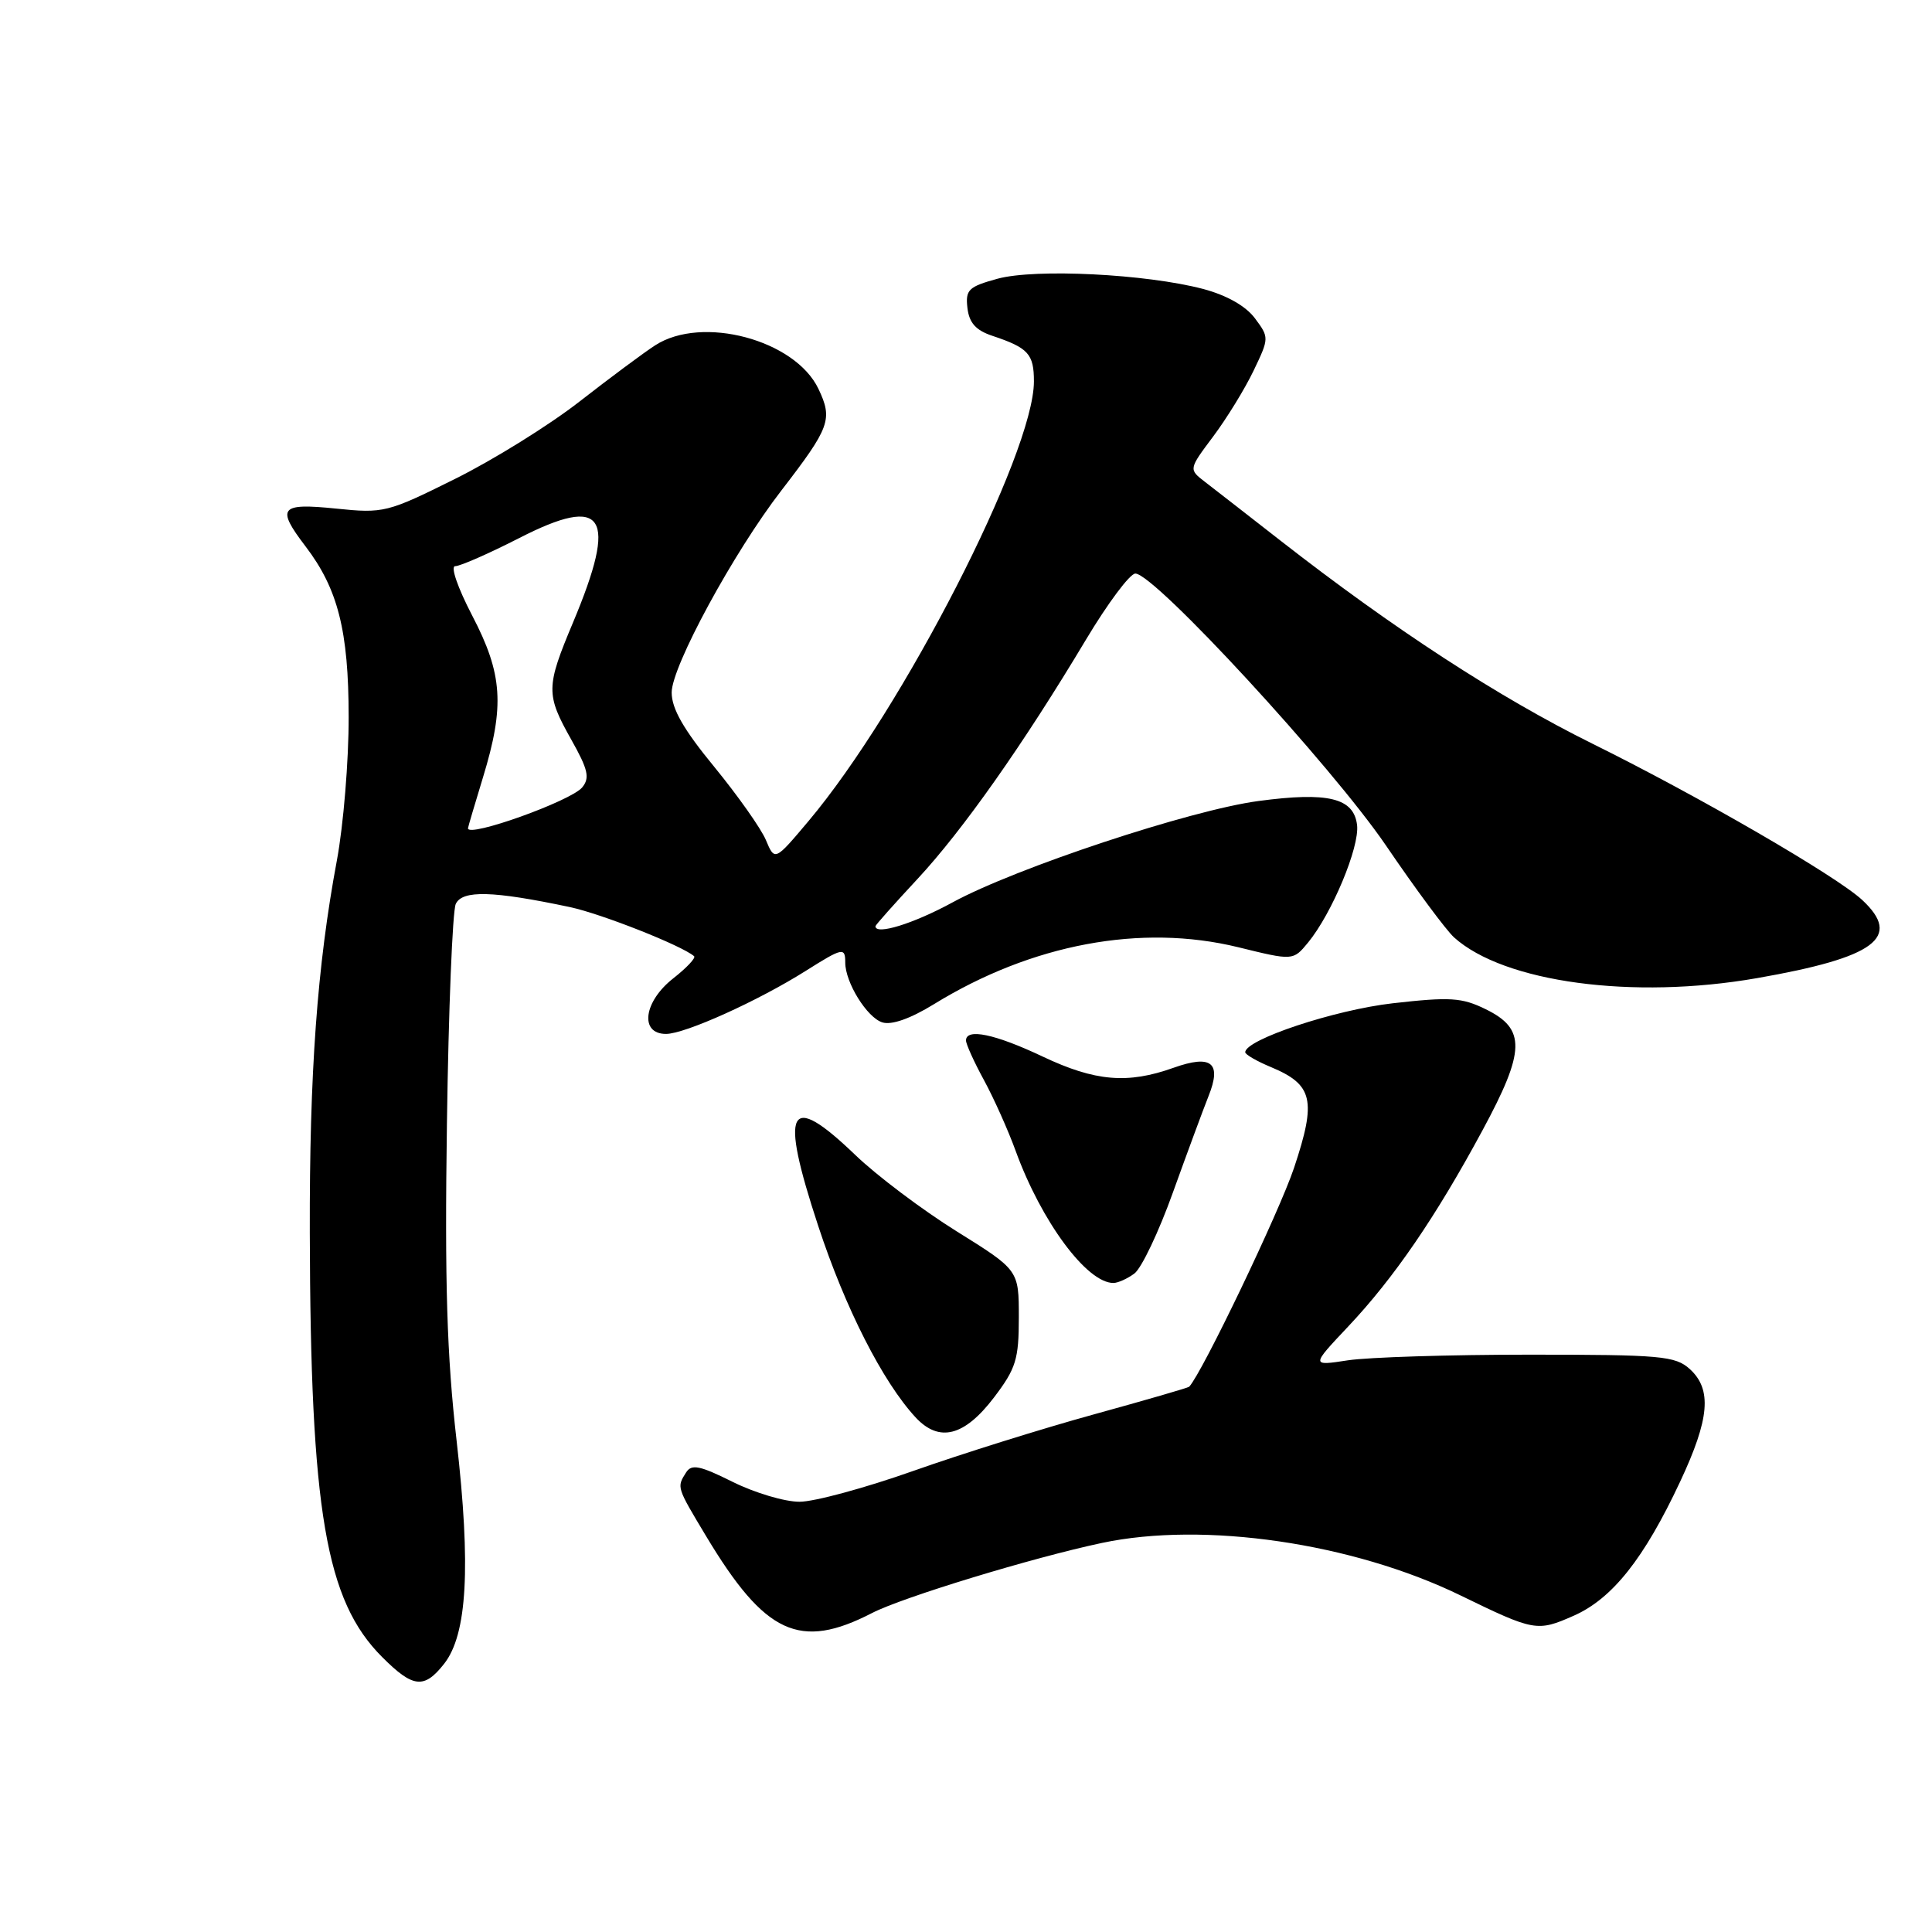 <?xml version="1.0" encoding="UTF-8" standalone="no"?>
<!DOCTYPE svg PUBLIC "-//W3C//DTD SVG 1.1//EN" "http://www.w3.org/Graphics/SVG/1.1/DTD/svg11.dtd" >
<svg xmlns="http://www.w3.org/2000/svg" xmlns:xlink="http://www.w3.org/1999/xlink" version="1.1" viewBox="0 0 256 256">
 <g >
 <path fill="currentColor"
d=" M 58.85 220.46 C 61.91 216.57 62.41 207.61 60.50 190.88 C 59.21 179.61 58.92 170.00 59.22 148.88 C 59.43 133.82 59.96 120.73 60.39 119.78 C 61.26 117.92 65.29 118.03 75.50 120.19 C 79.68 121.08 90.32 125.28 91.97 126.70 C 92.23 126.92 90.99 128.24 89.22 129.63 C 85.28 132.71 84.71 137.00 88.25 137.00 C 90.77 137.00 100.47 132.62 106.79 128.63 C 111.66 125.56 112.00 125.49 112.00 127.55 C 112.00 130.18 114.88 134.83 116.91 135.47 C 118.13 135.86 120.63 134.98 123.75 133.06 C 136.72 125.08 151.21 122.37 164.06 125.51 C 171.34 127.30 171.34 127.30 173.32 124.90 C 176.49 121.04 180.16 112.25 179.82 109.33 C 179.39 105.73 175.99 104.90 166.74 106.14 C 157.70 107.35 134.57 115.02 126.22 119.57 C 121.03 122.40 116.00 123.95 116.00 122.73 C 116.00 122.58 118.50 119.77 121.56 116.48 C 127.57 110.02 135.60 98.62 143.90 84.75 C 146.78 79.94 149.72 76.00 150.44 76.00 C 152.98 76.00 176.43 101.45 183.64 112.02 C 187.56 117.79 191.63 123.27 192.67 124.21 C 199.30 130.18 216.36 132.48 232.80 129.61 C 248.50 126.87 252.08 124.21 246.75 119.25 C 243.35 116.09 225.10 105.51 211.02 98.55 C 198.57 92.39 184.66 83.33 169.65 71.62 C 165.34 68.26 160.84 64.75 159.65 63.84 C 157.50 62.18 157.50 62.18 160.75 57.84 C 162.54 55.45 164.95 51.53 166.10 49.13 C 168.18 44.79 168.18 44.72 166.28 42.17 C 165.06 40.54 162.54 39.12 159.43 38.29 C 151.87 36.30 137.20 35.57 132.19 36.93 C 128.33 37.99 127.91 38.39 128.19 40.81 C 128.42 42.78 129.30 43.77 131.50 44.50 C 136.26 46.09 137.00 46.90 137.00 50.54 C 137.00 60.06 119.62 93.97 107.13 108.80 C 102.66 114.11 102.66 114.11 101.48 111.30 C 100.83 109.76 97.75 105.41 94.65 101.62 C 90.58 96.67 89.00 93.91 89.00 91.76 C 89.00 88.31 97.20 73.20 103.53 65.00 C 109.98 56.63 110.37 55.57 108.45 51.53 C 105.36 45.03 93.02 41.73 86.81 45.76 C 85.33 46.71 80.83 50.06 76.81 53.19 C 72.79 56.33 65.35 60.95 60.27 63.47 C 51.32 67.92 50.84 68.04 44.52 67.39 C 37.08 66.63 36.57 67.26 40.48 72.39 C 44.78 78.03 46.19 83.57 46.20 95.00 C 46.21 100.78 45.51 109.33 44.64 114.00 C 42.02 128.02 41.00 142.11 41.05 163.36 C 41.14 200.26 43.16 212.09 50.63 219.56 C 54.73 223.67 56.20 223.83 58.85 220.46 Z  M 115.56 213.73 C 119.56 211.66 136.83 206.39 146.00 204.45 C 159.53 201.57 179.23 204.45 193.50 211.39 C 203.32 216.17 203.68 216.23 208.53 214.09 C 213.64 211.83 217.85 206.53 222.63 196.32 C 226.54 187.98 226.87 184.10 223.90 181.40 C 221.98 179.67 220.07 179.50 202.65 179.50 C 192.12 179.50 181.30 179.84 178.60 180.25 C 173.71 181.00 173.71 181.00 178.66 175.75 C 184.71 169.33 190.23 161.28 196.43 149.79 C 202.13 139.24 202.21 136.34 196.87 133.73 C 193.70 132.17 192.14 132.08 184.54 132.94 C 176.83 133.82 165.00 137.75 165.00 139.43 C 165.00 139.73 166.54 140.62 168.42 141.40 C 173.99 143.73 174.46 145.78 171.47 154.74 C 169.51 160.60 159.28 181.95 157.57 183.75 C 157.44 183.89 151.74 185.54 144.92 187.42 C 138.09 189.30 127.33 192.67 121.00 194.91 C 114.67 197.15 107.90 198.99 105.95 198.99 C 103.99 199.00 100.01 197.81 97.09 196.36 C 92.73 194.19 91.64 193.96 90.91 195.11 C 89.66 197.09 89.64 197.01 93.57 203.56 C 101.38 216.56 105.97 218.68 115.56 213.73 Z  M 131.71 185.17 C 134.62 181.34 135.00 180.12 135.00 174.57 C 135.00 168.29 135.00 168.29 126.75 163.15 C 122.21 160.32 116.15 155.76 113.29 153.00 C 104.44 144.51 103.26 146.78 108.41 162.42 C 111.99 173.32 116.96 183.09 121.31 187.80 C 124.44 191.18 127.78 190.33 131.71 185.17 Z  M 150.31 168.75 C 151.25 168.06 153.55 163.22 155.42 158.00 C 157.30 152.78 159.42 147.04 160.13 145.26 C 161.92 140.81 160.54 139.69 155.49 141.49 C 149.41 143.66 145.11 143.29 138.16 140.00 C 131.85 137.01 128.00 136.21 128.00 137.87 C 128.00 138.35 129.07 140.72 130.38 143.12 C 131.69 145.53 133.58 149.75 134.58 152.50 C 137.99 161.87 144.01 170.00 147.53 170.00 C 148.13 170.00 149.38 169.44 150.31 168.75 Z  M 62.01 109.75 C 62.01 109.61 62.91 106.58 64.00 103.00 C 66.89 93.54 66.61 89.31 62.57 81.57 C 60.63 77.84 59.66 75.01 60.32 75.02 C 60.97 75.02 64.78 73.35 68.79 71.30 C 80.14 65.49 81.90 68.25 75.93 82.48 C 72.33 91.05 72.32 92.00 75.70 98.01 C 77.93 101.97 78.18 103.08 77.14 104.34 C 75.63 106.15 61.97 111.04 62.01 109.75 Z "/>
</g>
</svg>